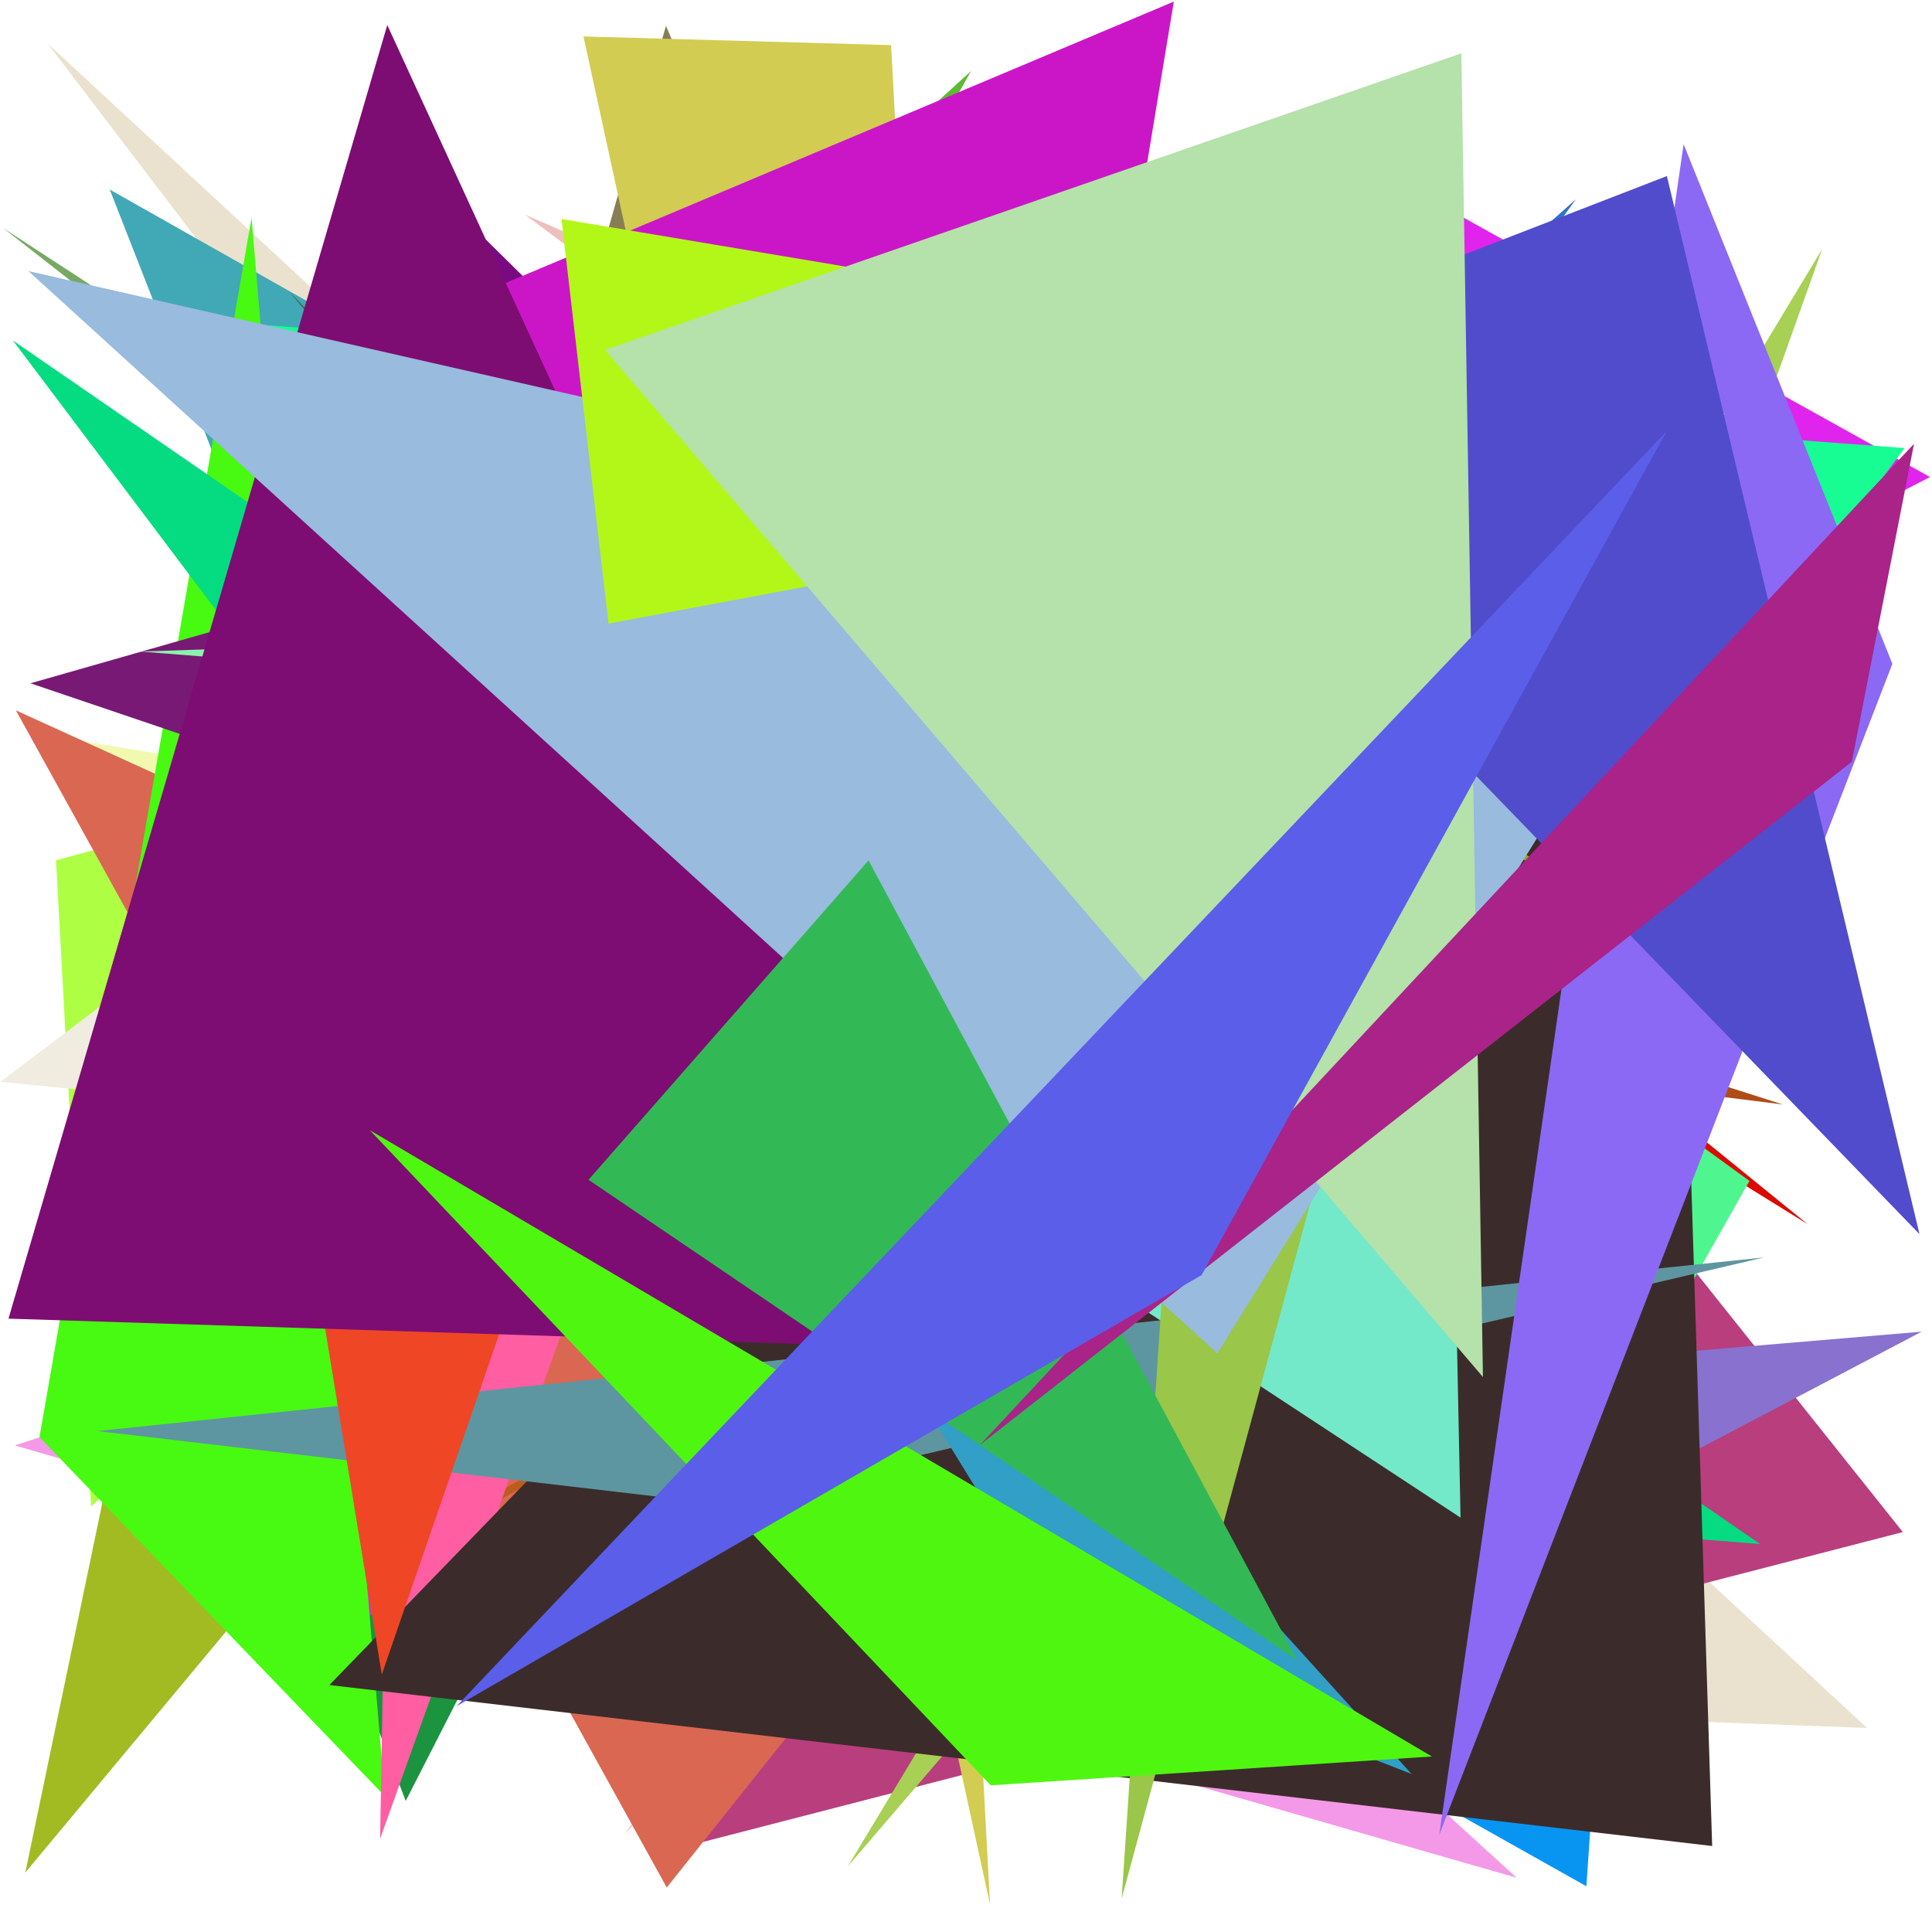 <?xml version="1.0" encoding="utf-8"?>
<!-- Generator: Python script. InTeResTinG -->
<!DOCTYPE svg PUBLIC "-//W3C//DTD SVG 1.1//EN" "http://www.w3.org/Graphics/SVG/1.1/DTD/svg11.dtd">
<svg version="1.1" id="Layer_1" xmlns="http://www.w3.org/2000/svg" xmlns:xlink="http://www.w3.org/1999/xlink" x="0px" y="0px" width="600.000px" height="600.000px" viewBox="0 0 600.000 600.000" enable-background="new 0 0 600.000 600.000" xml:space="preserve">
<polygon fill="#1b933f" points="126.007,559.284 314.912,189.455 30.944,312.504  "/>
<polygon fill="#55f3aa" points="254.973,504.479 347.861,374.494 445.171,390.210  "/>
<polygon fill="#5a881a" points="440.732,335.876 354.103,348.510 208.133,265.003  "/>
<polygon fill="#883fc5" points="289.558,377.415 75.661,424.856 147.623,383.531  "/>
<polygon fill="#aeff43" points="28.293,467.860 338.663,180.237 17.399,267.168  "/>
<polygon fill="#0b667e" points="375.974,420.772 179.164,484.578 287.559,177.271  "/>
<polygon fill="#30bfdd" points="243.934,52.480 328.942,351.680 158.066,385.105  "/>
<polygon fill="#eae1cf" points="14.794,13.509 408.507,530.156 579.834,536.634  "/>
<polygon fill="#a6b259" points="517.242,365.598 505.557,325.592 177.747,285.693  "/>
<polygon fill="#4881b2" points="380.001,444.712 399.003,503.757 563.189,291.188  "/>
<polygon fill="#ce74f0" points="506.933,362.442 322.429,268.385 427.590,433.645  "/>
<polygon fill="#b93e7d" points="271.371,74.916 590.944,475.800 208.399,574.588  "/>
<polygon fill="#b04c18" points="553.682,343.009 248.454,304.624 372.924,285.377  "/>
<polygon fill="#e024ee" points="93.452,407.959 421.466,49.199 599.391,148.151  "/>
<polygon fill="#78a964" points="508.245,467.430 0.985,70.823 330.521,285.399  "/>
<polygon fill="#0a62dc" points="397.817,388.037 460.303,478.258 492.228,454.881  "/>
<polygon fill="#41a8b6" points="165.894,133.429 34.082,58.855 183.256,439.831  "/>
<polygon fill="#47623a" points="229.823,255.583 201.041,204.984 89.825,90.582  "/>
<polygon fill="#7a0a81" points="491.957,410.746 138.452,62.145 428.791,490.301  "/>
<polygon fill="#0895f2" points="492.669,585.795 517.781,217.842 233.670,440.216  "/>
<polygon fill="#25c09b" points="124.198,471.657 273.658,79.184 526.452,308.394  "/>
<polygon fill="#9bb033" points="252.909,374.545 229.094,490.877 182.022,255.544  "/>
<polygon fill="#f25082" points="503.518,199.130 193.900,569.542 565.175,169.327  "/>
<polygon fill="#8971cf" points="268.490,441.328 350.280,543.136 596.789,413.565  "/>
<polygon fill="#dccabc" points="402.509,541.931 207.838,14.050 382.474,327.119  "/>
<polygon fill="#d631ca" points="303.599,423.666 453.633,154.842 100.953,507.321  "/>
<polygon fill="#f499e7" points="239.648,372.163 471.021,583.166 4.581,448.904  "/>
<polygon fill="#e95d3b" points="132.561,491.398 262.325,243.608 373.159,515.915  "/>
<polygon fill="#db0b02" points="561.386,380.185 278.814,150.745 188.656,149.121  "/>
<polygon fill="#f8560d" points="99.202,466.552 147.099,404.716 298.728,223.643  "/>
<polygon fill="#2cfc3e" points="314.043,209.785 427.668,245.388 360.386,431.990  "/>
<polygon fill="#f1f9b1" points="333.717,433.547 10.742,227.776 535.990,313.252  "/>
<polygon fill="#a7d054" points="474.653,333.157 263.326,579.585 565.895,77.335  "/>
<polygon fill="#a3bb23" points="369.156,147.722 94.872,163.927 7.857,581.548  "/>
<polygon fill="#da6752" points="207.065,586.176 367.025,385.612 4.932,220.605  "/>
<polygon fill="#161fbe" points="380.939,213.553 220.384,240.212 356.263,256.359  "/>
<polygon fill="#2e73cb" points="330.479,203.100 186.289,481.489 489.388,61.902  "/>
<polygon fill="#48f912" points="78.121,67.645 119.539,557.845 12.263,446.306  "/>
<polygon fill="#bd5d1d" points="287.988,392.211 127.863,480.972 138.943,471.626  "/>
<polygon fill="#bb1480" points="123.706,112.020 26.745,360.228 150.702,157.817  "/>
<polygon fill="#ff5ea2" points="118.051,571.007 123.189,272.562 307.418,43.350  "/>
<polygon fill="#887e54" points="206.818,8.030 284.183,187.674 132.280,270.751  "/>
<polygon fill="#d2cc52" points="307.456,591.449 276.751,14.016 181.206,11.322  "/>
<polygon fill="#f0ece0" points="0.109,335.993 488.717,383.416 279.002,125.069  "/>
<polygon fill="#4ff690" points="496.810,449.012 543.317,366.751 366.409,238.121  "/>
<polygon fill="#05dc82" points="268.923,457.515 4.007,105.733 546.585,479.505  "/>
<polygon fill="#f9a66c" points="196.129,200.711 183.248,303.299 470.443,363.721  "/>
<polygon fill="#17fd94" points="29.226,96.979 421.312,370.479 591.474,139.142  "/>
<polygon fill="#3b2c2b" points="516.685,95.661 102.289,523.304 531.728,573.291  "/>
<polygon fill="#97a60e" points="326.303,190.447 555.636,310.005 140.826,83.885  "/>
<polygon fill="#771975" points="9.457,212.201 379.502,106.509 457.031,363.858  "/>
<polygon fill="#5d96a0" points="30.259,444.430 222.068,466.886 547.772,390.517  "/>
<polygon fill="#ef4626" points="279.621,53.111 118.571,520.035 75.597,257.673  "/>
<polygon fill="#8bf2ac" points="43.543,202.343 462.065,188.313 557.690,243.123  "/>
<polygon fill="#ecc1bd" points="535.115,228.026 163.033,66.665 441.027,274.113  "/>
<polygon fill="#5bbb32" points="301.569,22.056 122.463,185.189 257.263,100.849  "/>
<polygon fill="#3d2714" points="37.234,300.800 102.913,326.225 384.394,170.313  "/>
<polygon fill="#73e9c9" points="445.862,94.663 453.583,471.308 299.952,370.398  "/>
<polygon fill="#9ac649" points="443.673,238.113 374.146,203.782 348.341,589.623  "/>
<polygon fill="#8b69f5" points="522.860,44.777 446.969,569.800 587.699,206.158  "/>
<polygon fill="#cb16c8" points="305.678,356.145 364.543,0.494 65.544,126.424  "/>
<polygon fill="#319fc6" points="332.069,509.305 186.639,272.977 438.373,550.935  "/>
<polygon fill="#7d0d72" points="2.638,409.515 120.273,7.774 309.303,419.315  "/>
<polygon fill="#98bbde" points="515.167,199.299 8.833,84.190 378.077,420.306  "/>
<polygon fill="#b3f719" points="188.986,193.672 535.860,128.567 174.371,68.015  "/>
<polygon fill="#514ccc" points="343.450,122.128 596.116,383.280 517.667,54.678  "/>
<polygon fill="#b5e1aa" points="187.909,108.673 453.833,16.558 460.540,427.637  "/>
<polygon fill="#32b956" points="182.771,366.395 269.740,267.210 402.908,515.669  "/>
<polygon fill="#4ff710" points="444.693,545.493 114.878,351.011 307.699,554.445  "/>
<polygon fill="#a92389" points="304.309,448.761 575.100,236.572 594.418,137.815  "/>
<polygon fill="#5b5ee9" points="373.151,396.005 141.797,529.869 517.600,133.887  "/>
</svg>